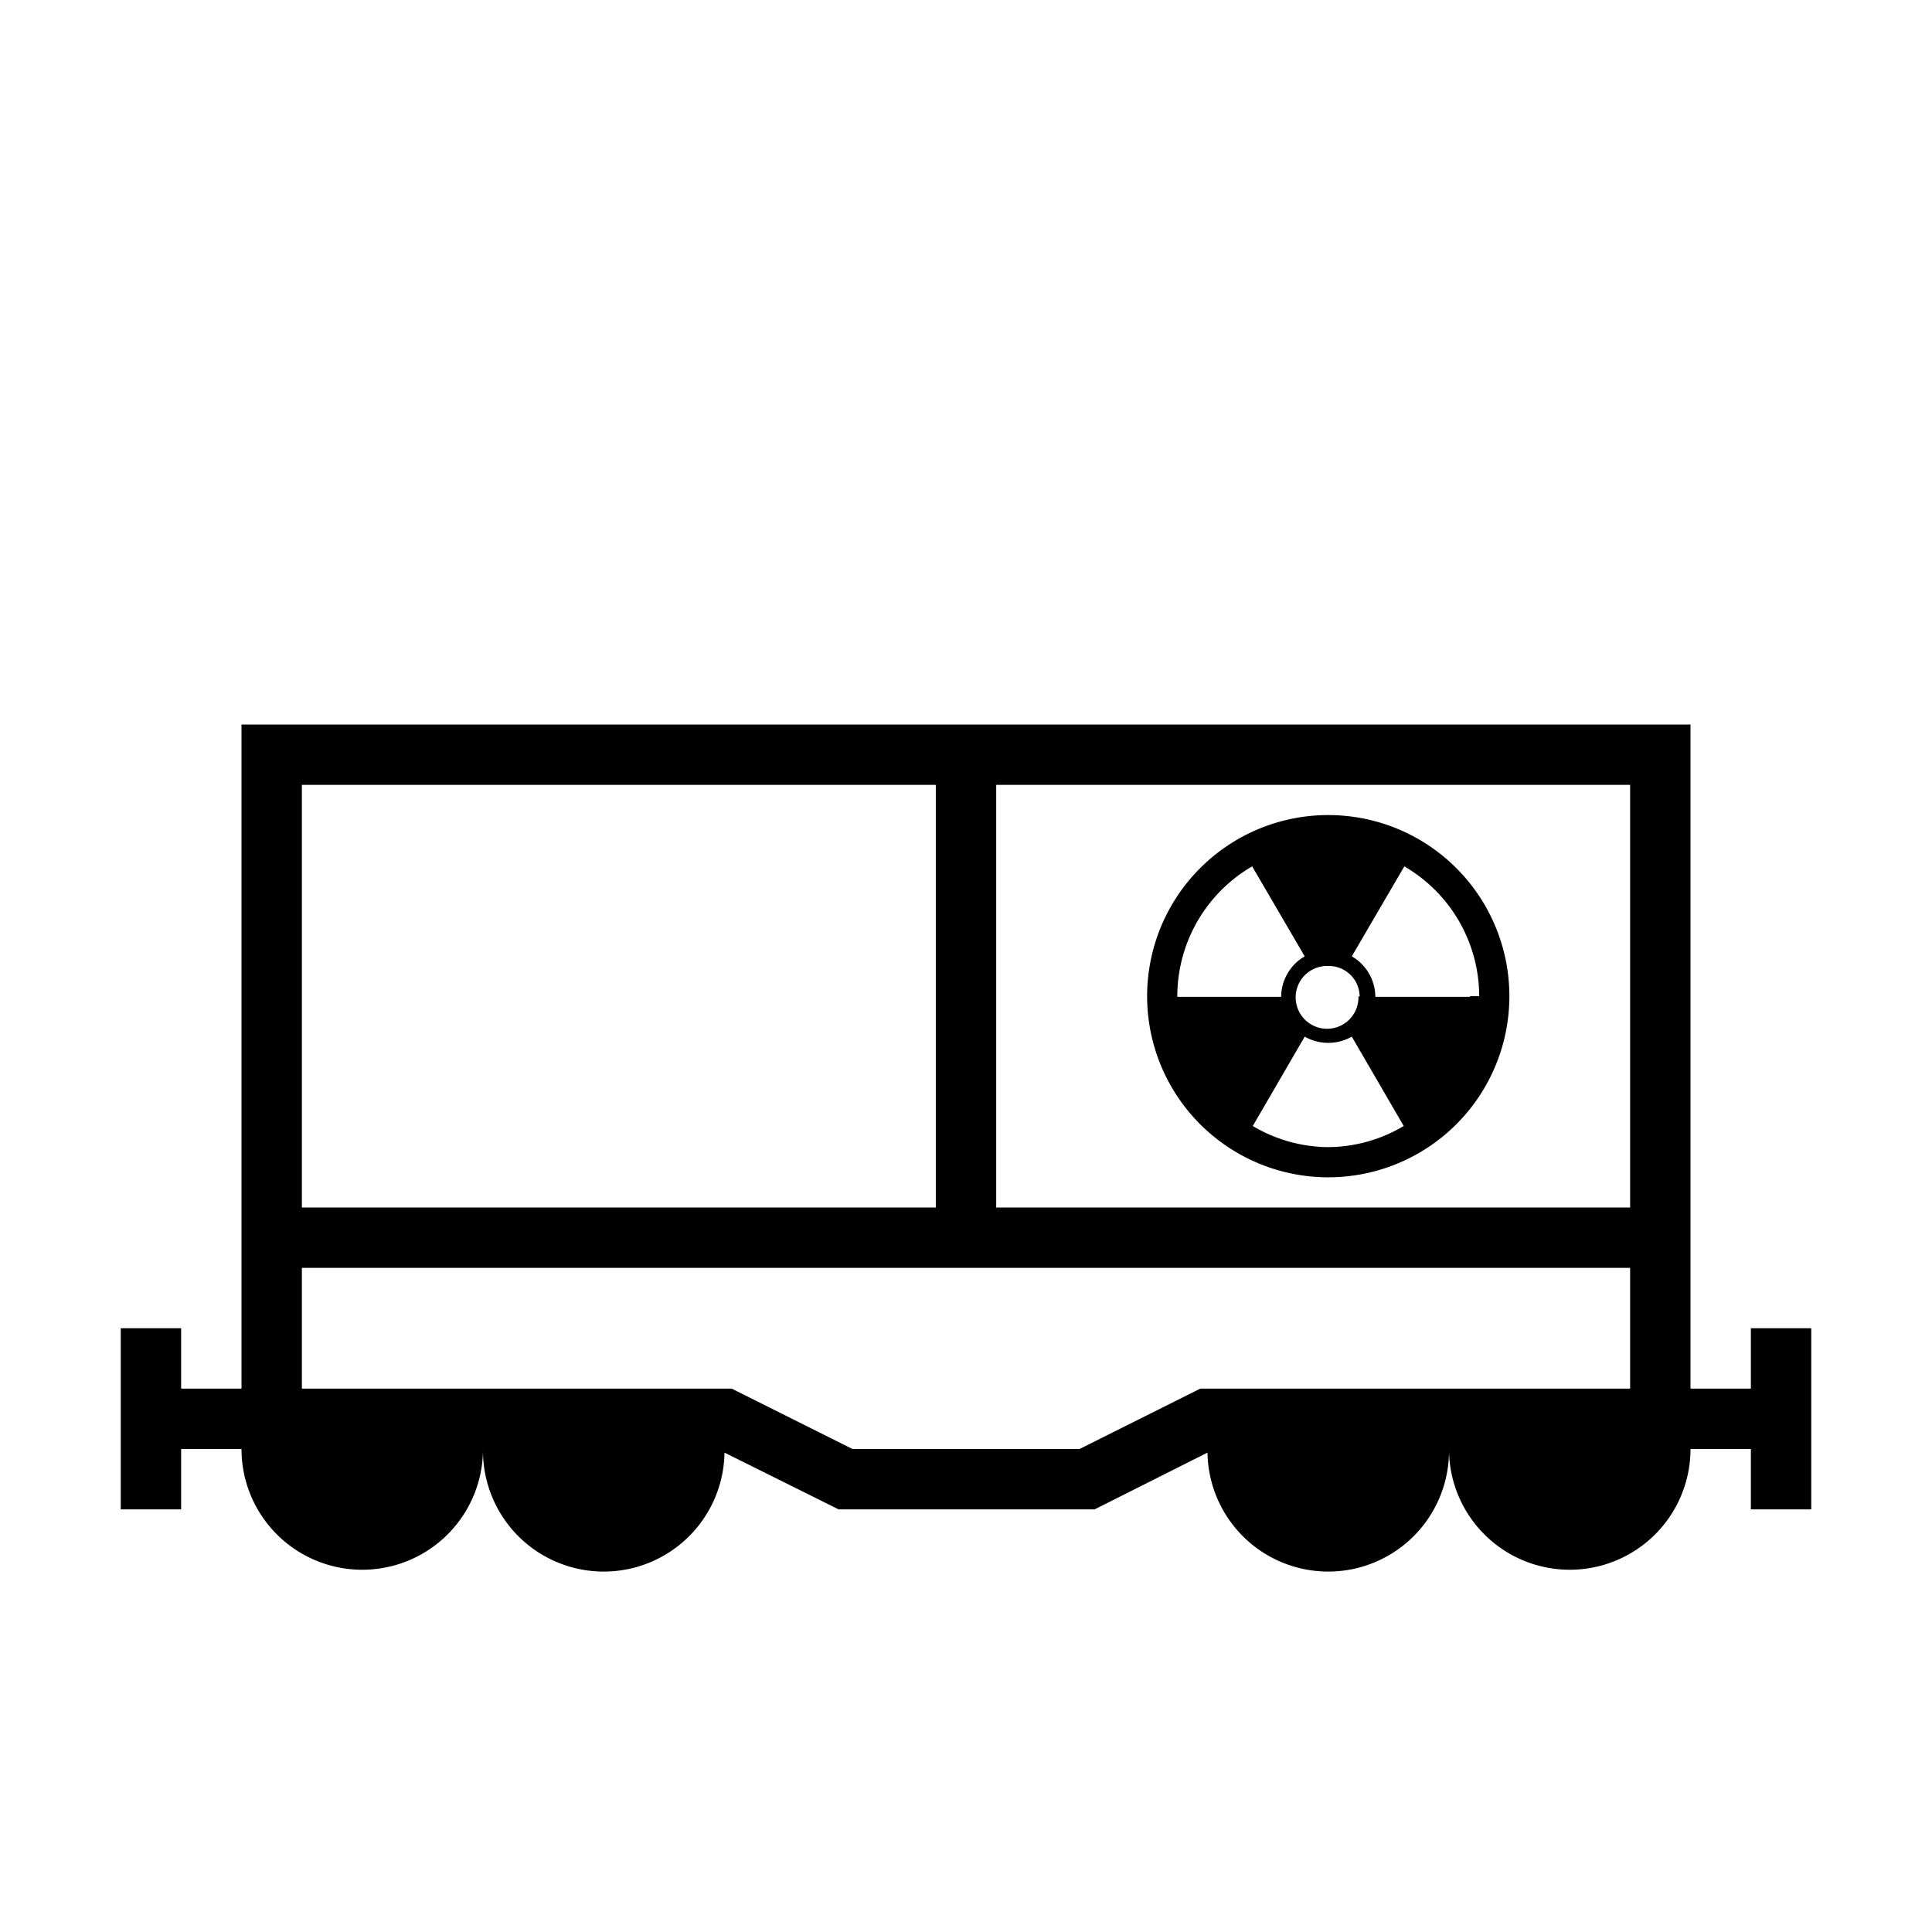 <svg id="symbols" xmlns="http://www.w3.org/2000/svg" viewBox="0 0 32 32"><title>WAGON_39</title><path d="M29,22v1H28V12H4V23H3V22H2v3H3V24H4a2,2,0,0,0,4,0,2,2,0,0,0,4,.06l1.89.94h4.24L20,24.06A2,2,0,0,0,24,24a2,2,0,0,0,4,0h1v1h1V22ZM16.5,13H27v7H16.5ZM5,13H15.5v7H5ZM19.88,23l-2,1H14.12l-2-1H5V21H27v2Z"/><path d="M22,13.5a3,3,0,1,0,3,3A3,3,0,0,0,22,13.5Zm-2.5,3a2.49,2.49,0,0,1,1.24-2.15l.87,1.49a.78.78,0,0,0-.39.67H19.5Zm3,0A.52.52,0,1,1,22,16,.51.51,0,0,1,22.52,16.51ZM22,19a2.47,2.47,0,0,1-1.25-.35l.86-1.48a.79.79,0,0,0,.78,0l.86,1.48A2.47,2.47,0,0,1,22,19Zm2.35-2.49H22.78a.78.78,0,0,0-.39-.67l.87-1.49A2.49,2.49,0,0,1,24.5,16.5h-.15Z"/></svg>